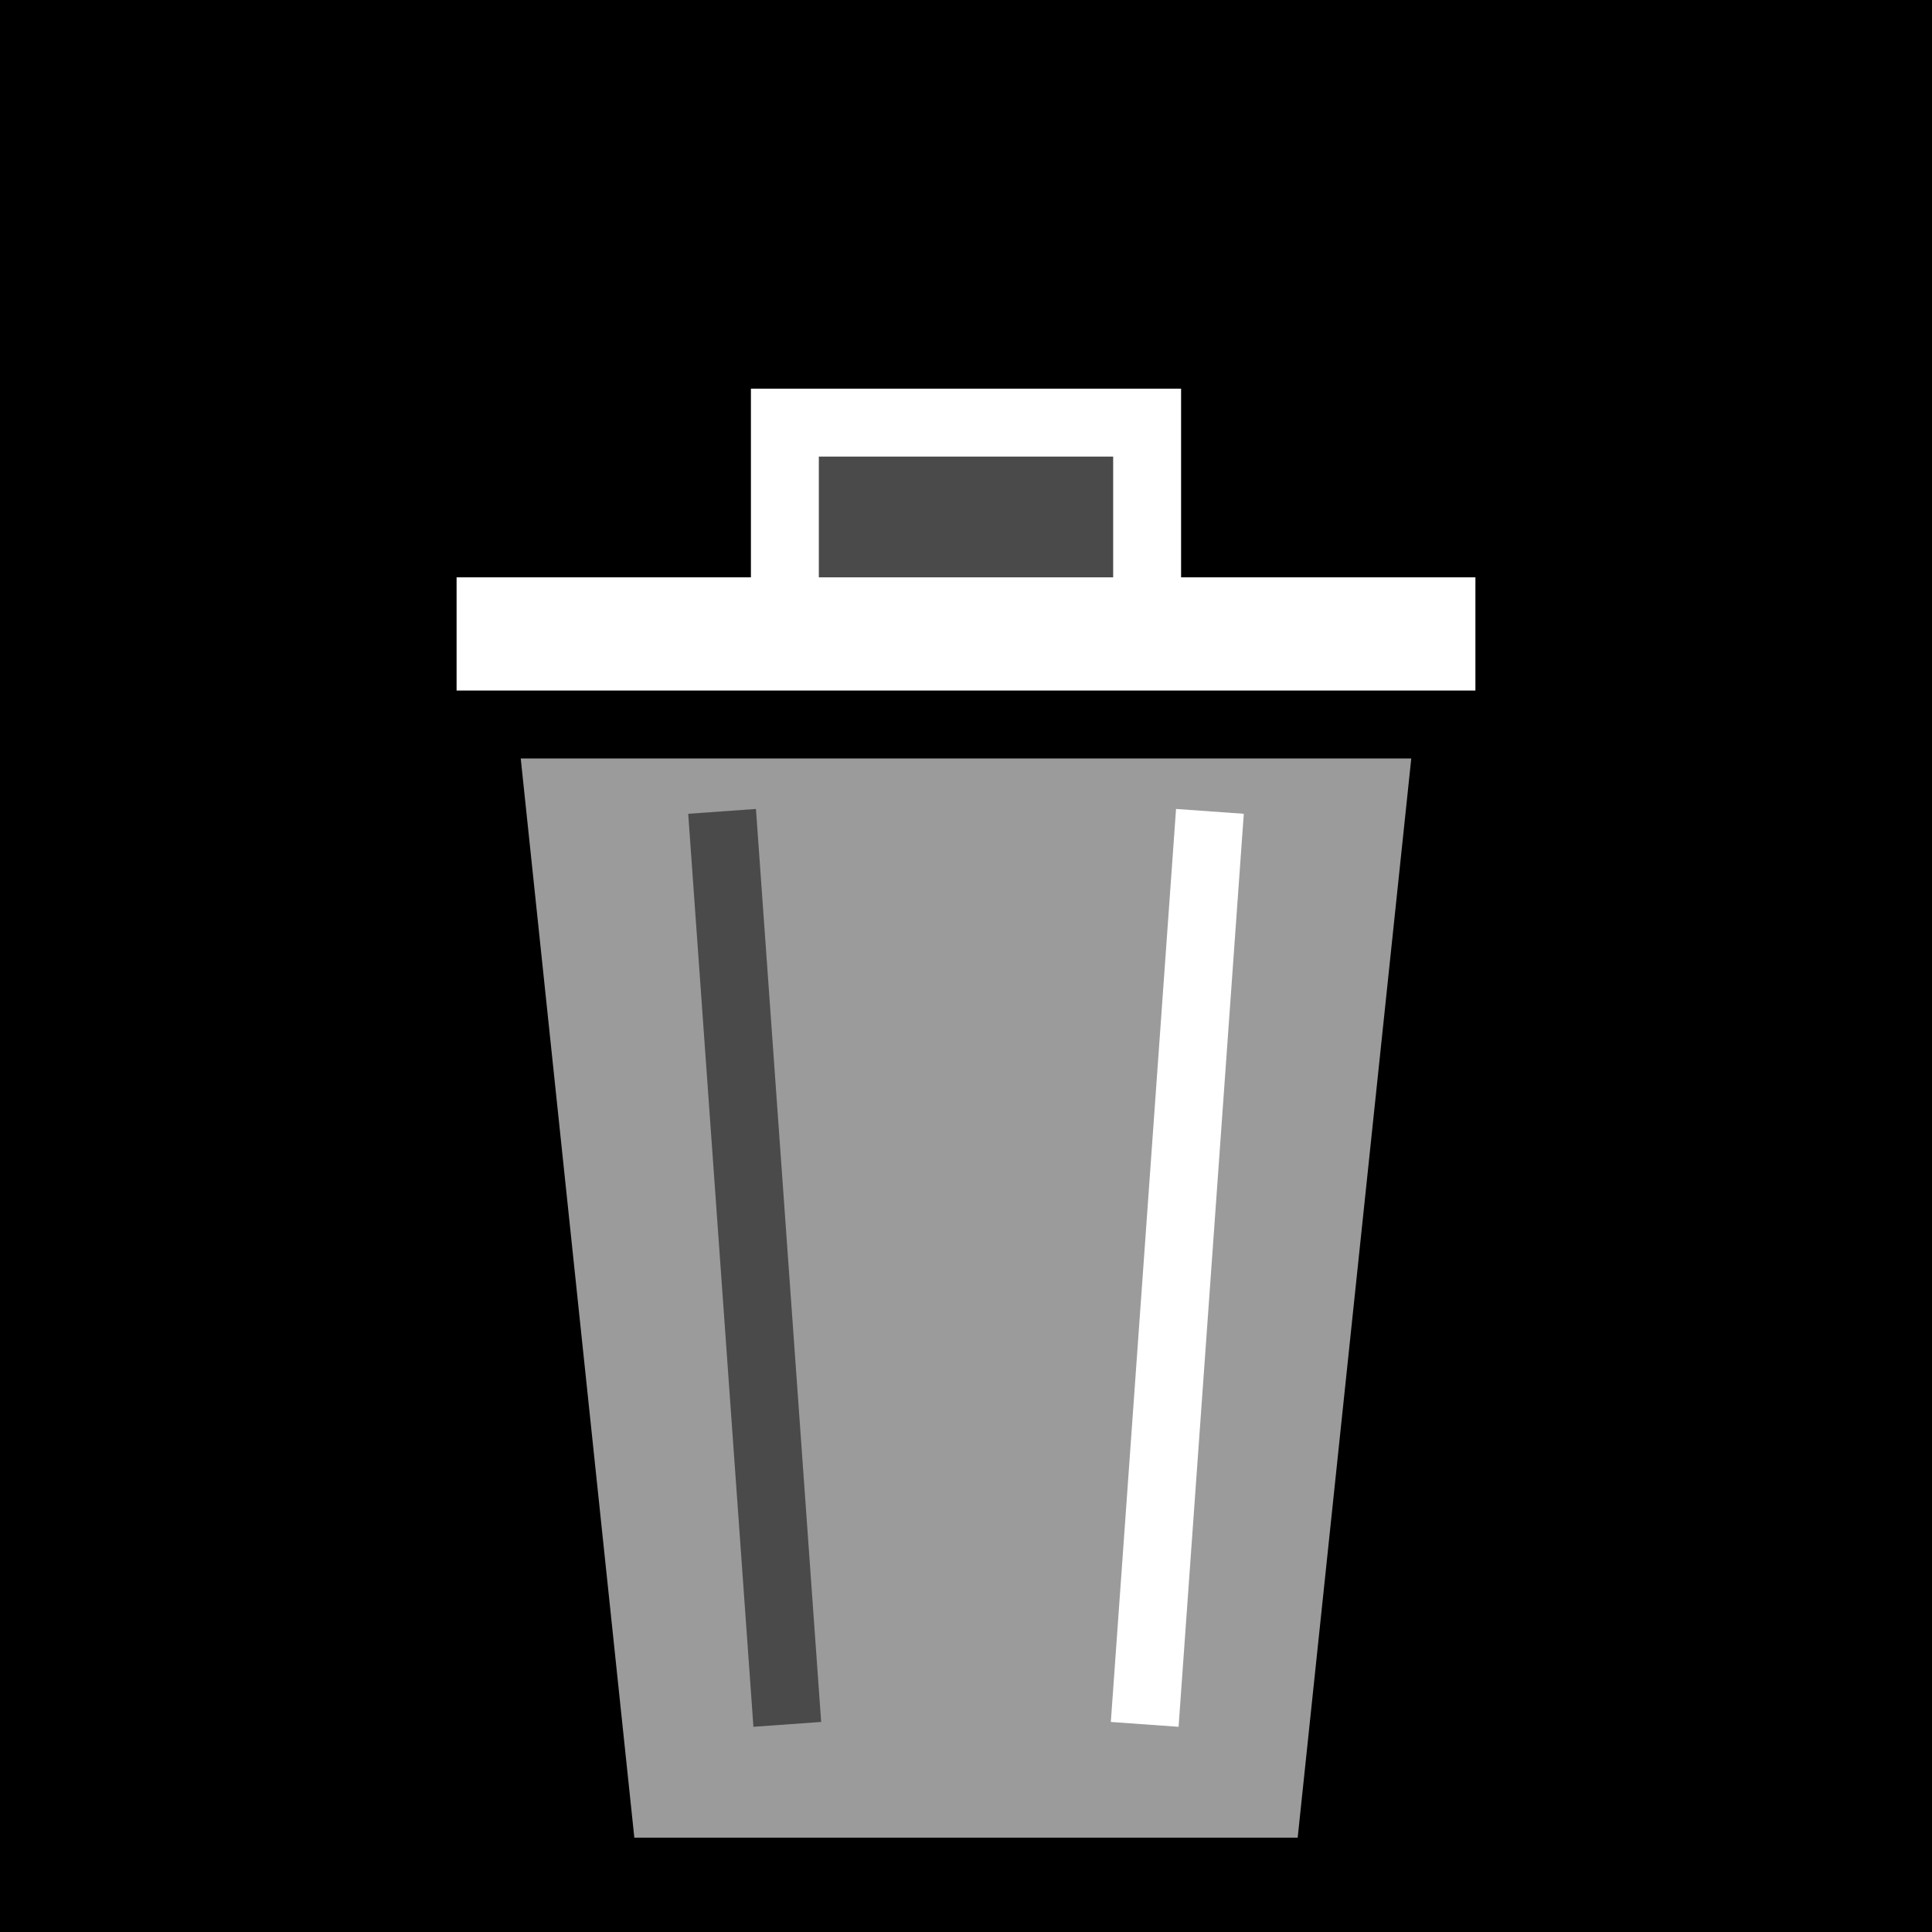 <svg xmlns="http://www.w3.org/2000/svg" viewBox="0 0 512 512" style="height: 512px; width: 512px;"><path d="M0 0h512v512H0z" fill="#000" fill-opacity="1"></path><g class="" transform="translate(0,0)" style="touch-action: none;"><g><path d="M199 103L199 153L121 153L121 183L391 183L391 153L313 153L313 103L199 103Z" class="" fill="#ffffff" fill-opacity="1"></path><path d="M217 121L295 121L295 153L217 153L217 121Z" class="selected" fill="#4a4a4a" fill-opacity="1"></path><path d="M137.998 201L168.104 487L343.898 487L374.002 201L137.998 201Z" class="" fill="#9b9b9b" fill-opacity="1"></path><path d="M200.336 214.38L200.976 223.36L216.976 447.36L217.619 456.336L199.663 457.619L199.023 448.639L183.023 224.639L182.38 215.663L200.336 214.38Z" class="" fill="#4a4a4a" fill-opacity="1"></path><path d="M311.664 214.38L329.619 215.664L328.976 224.641L312.976 448.641L312.336 457.621L294.38 456.337L295.023 447.36L311.023 223.36L311.663 214.38Z" class="" fill="#ffffff" fill-opacity="1"></path><path d="M247 215L265 215L265 457L247 457L247 215Z" class="" fill="#9b9b9b" fill-opacity="1"></path></g></g></svg>